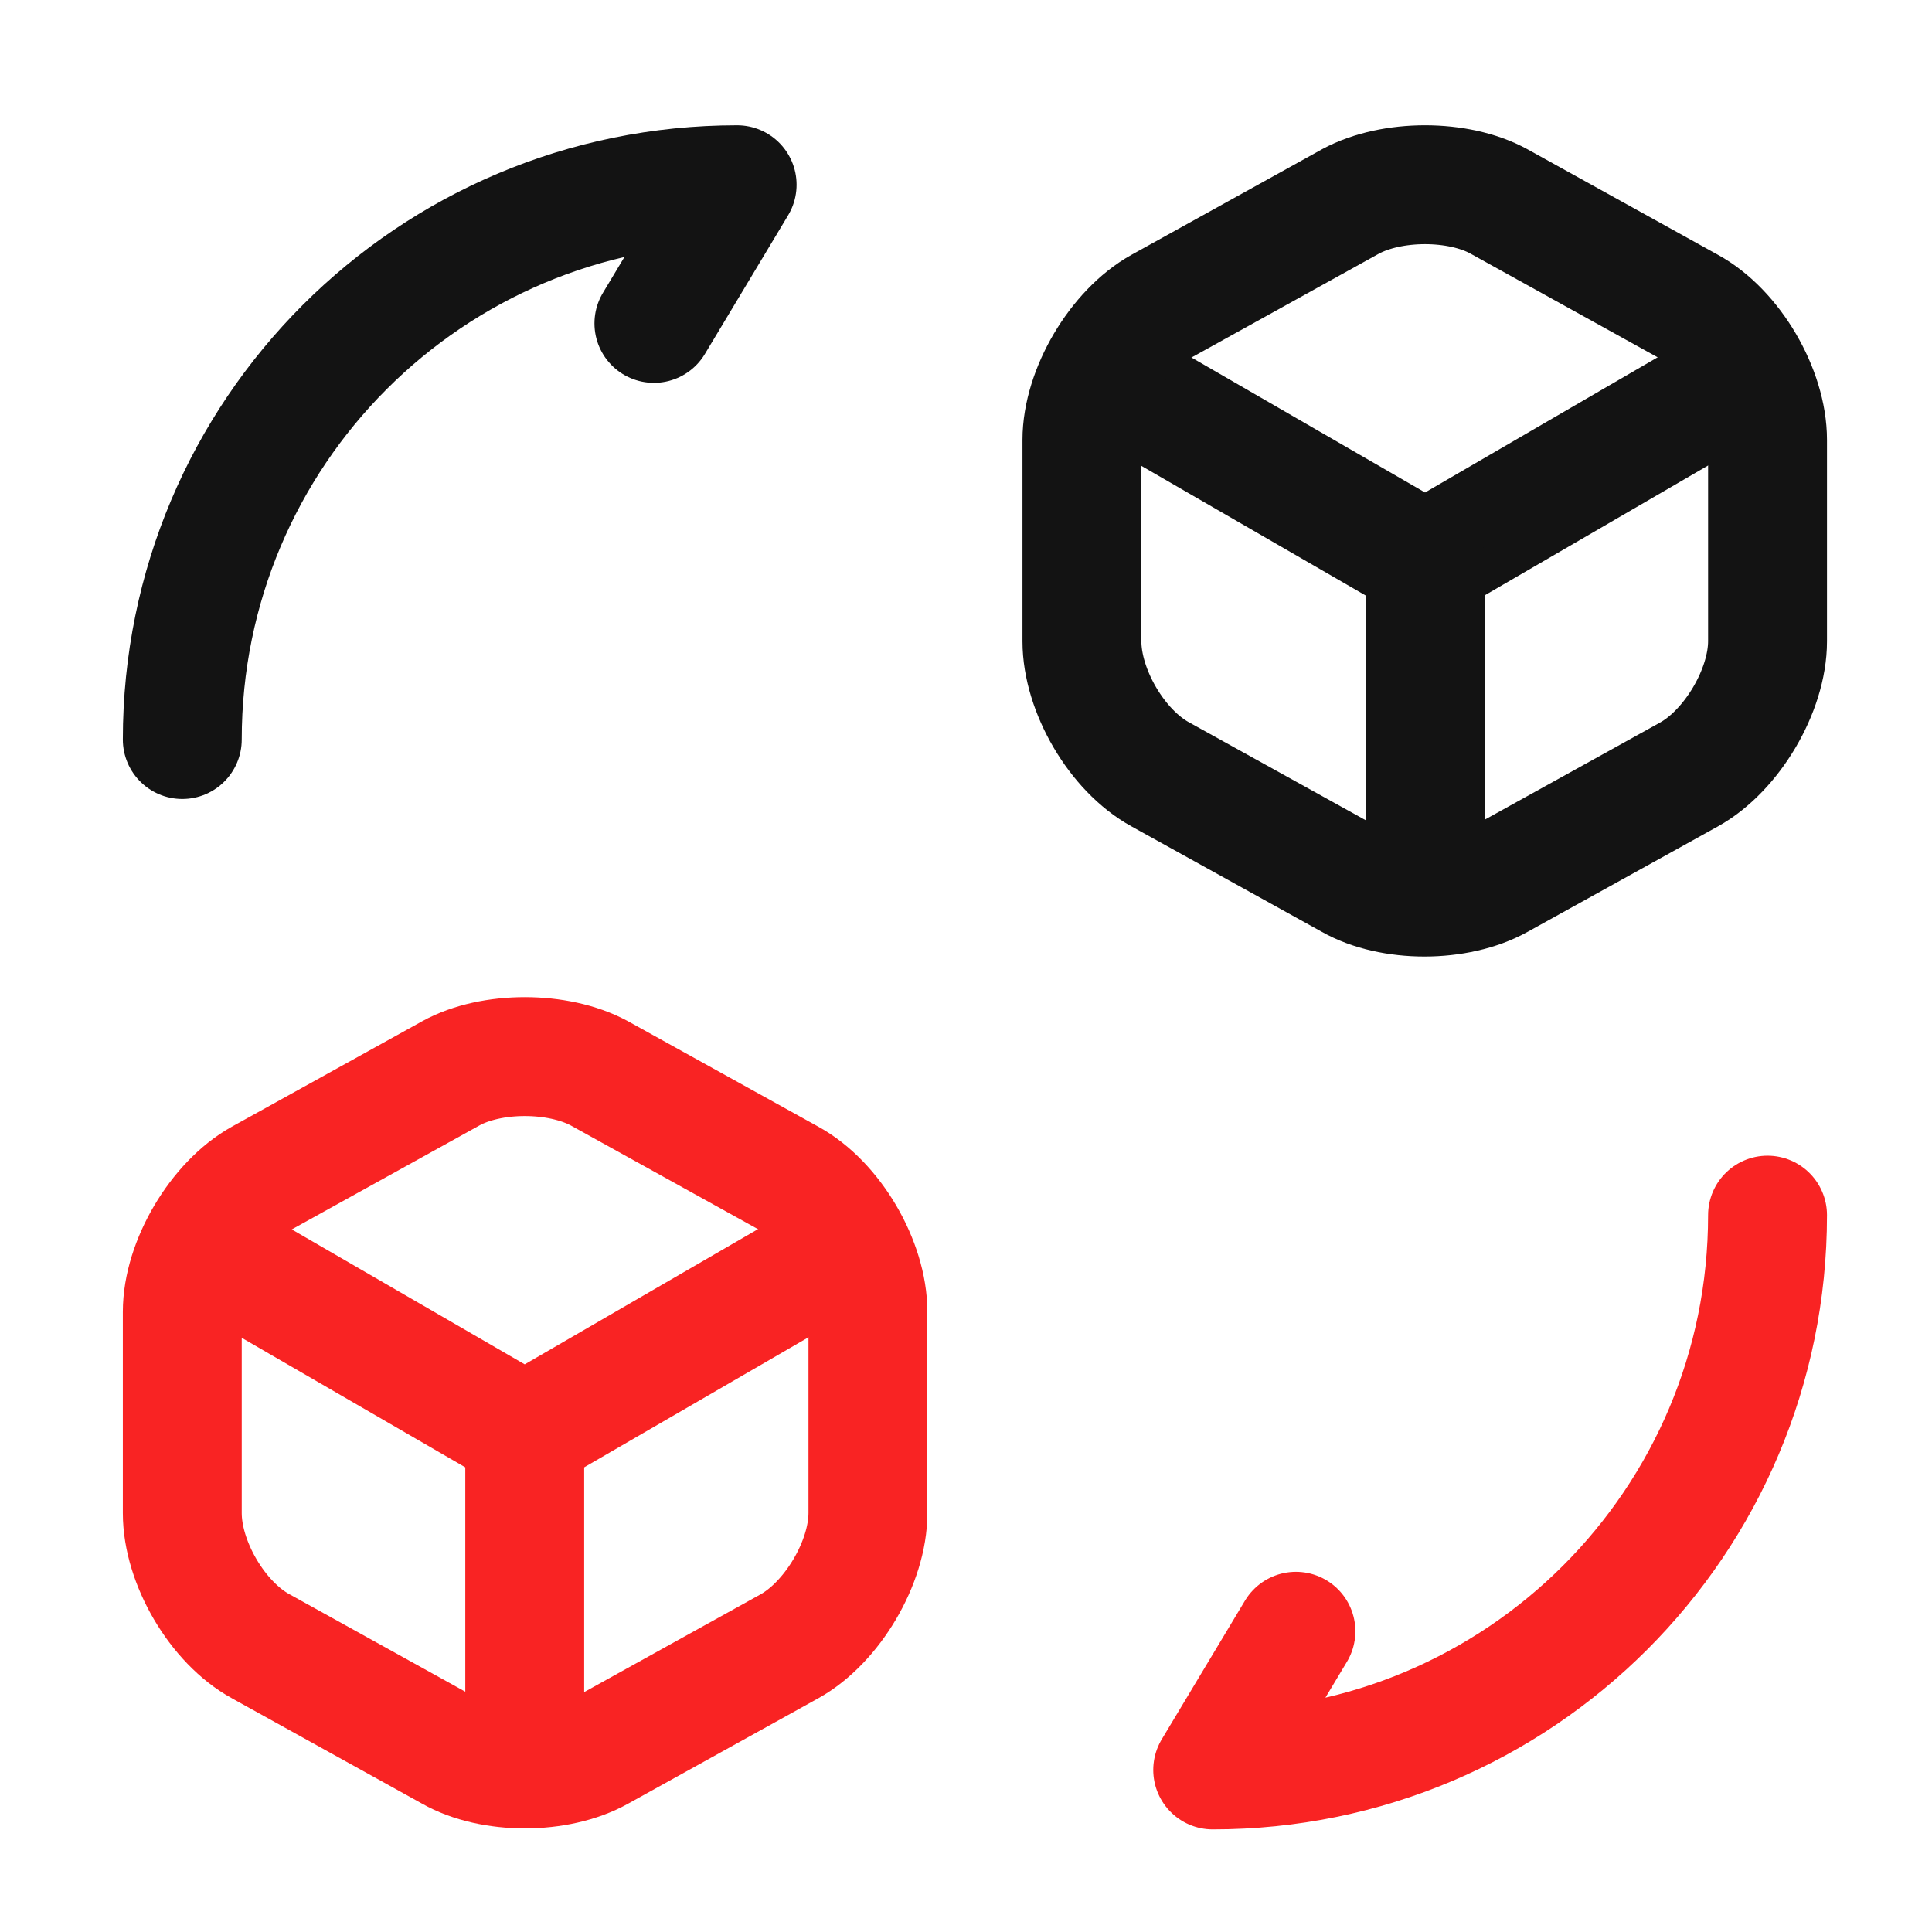 <svg width="65" height="65" viewBox="0 0 65 65" fill="none" xmlns="http://www.w3.org/2000/svg">
<path d="M59.467 40.882C59.467 51.202 51.12 59.548 40.8 59.548L43.6 54.882" stroke="#F92323" stroke-width="4" stroke-linecap="round" stroke-linejoin="round"/>
<path d="M6.133 24.881C6.133 14.561 14.48 6.215 24.8 6.215L22 10.881" stroke="#131313" stroke-width="4" stroke-linecap="round" stroke-linejoin="round"/>
<path d="M37.334 12.748L47.947 18.881L58.453 12.775" stroke="#131313" stroke-width="4" stroke-linecap="round" stroke-linejoin="round"/>
<path d="M47.947 29.735V18.855" stroke="#131313" stroke-width="4" stroke-linecap="round" stroke-linejoin="round"/>
<path d="M45.44 6.775L39.04 10.321C37.6 11.121 36.4 13.148 36.4 14.801V21.575C36.4 23.228 37.574 25.255 39.04 26.055L45.44 29.601C46.8 30.375 49.04 30.375 50.427 29.601L56.827 26.055C58.267 25.255 59.467 23.228 59.467 21.575V14.801C59.467 13.148 58.293 11.121 56.827 10.321L50.427 6.775C49.067 6.028 46.827 6.028 45.44 6.775Z" stroke="#131313" stroke-width="4" stroke-linecap="round" stroke-linejoin="round"/>
<path d="M7.067 42.081L17.654 48.214L28.187 42.108" stroke="#F92323" stroke-width="4" stroke-linecap="round" stroke-linejoin="round"/>
<path d="M17.654 59.068V48.188" stroke="#F92323" stroke-width="4" stroke-linecap="round" stroke-linejoin="round"/>
<path d="M15.173 36.108L8.773 39.654C7.333 40.455 6.133 42.481 6.133 44.135V50.908C6.133 52.561 7.307 54.588 8.773 55.388L15.173 58.935C16.533 59.708 18.773 59.708 20.16 58.935L26.56 55.388C28 54.588 29.2 52.561 29.2 50.908V44.135C29.2 42.481 28.027 40.455 26.56 39.654L20.16 36.108C18.773 35.361 16.533 35.361 15.173 36.108Z" stroke="#F92323" stroke-width="4" stroke-linecap="round" stroke-linejoin="round"/>
</svg>
